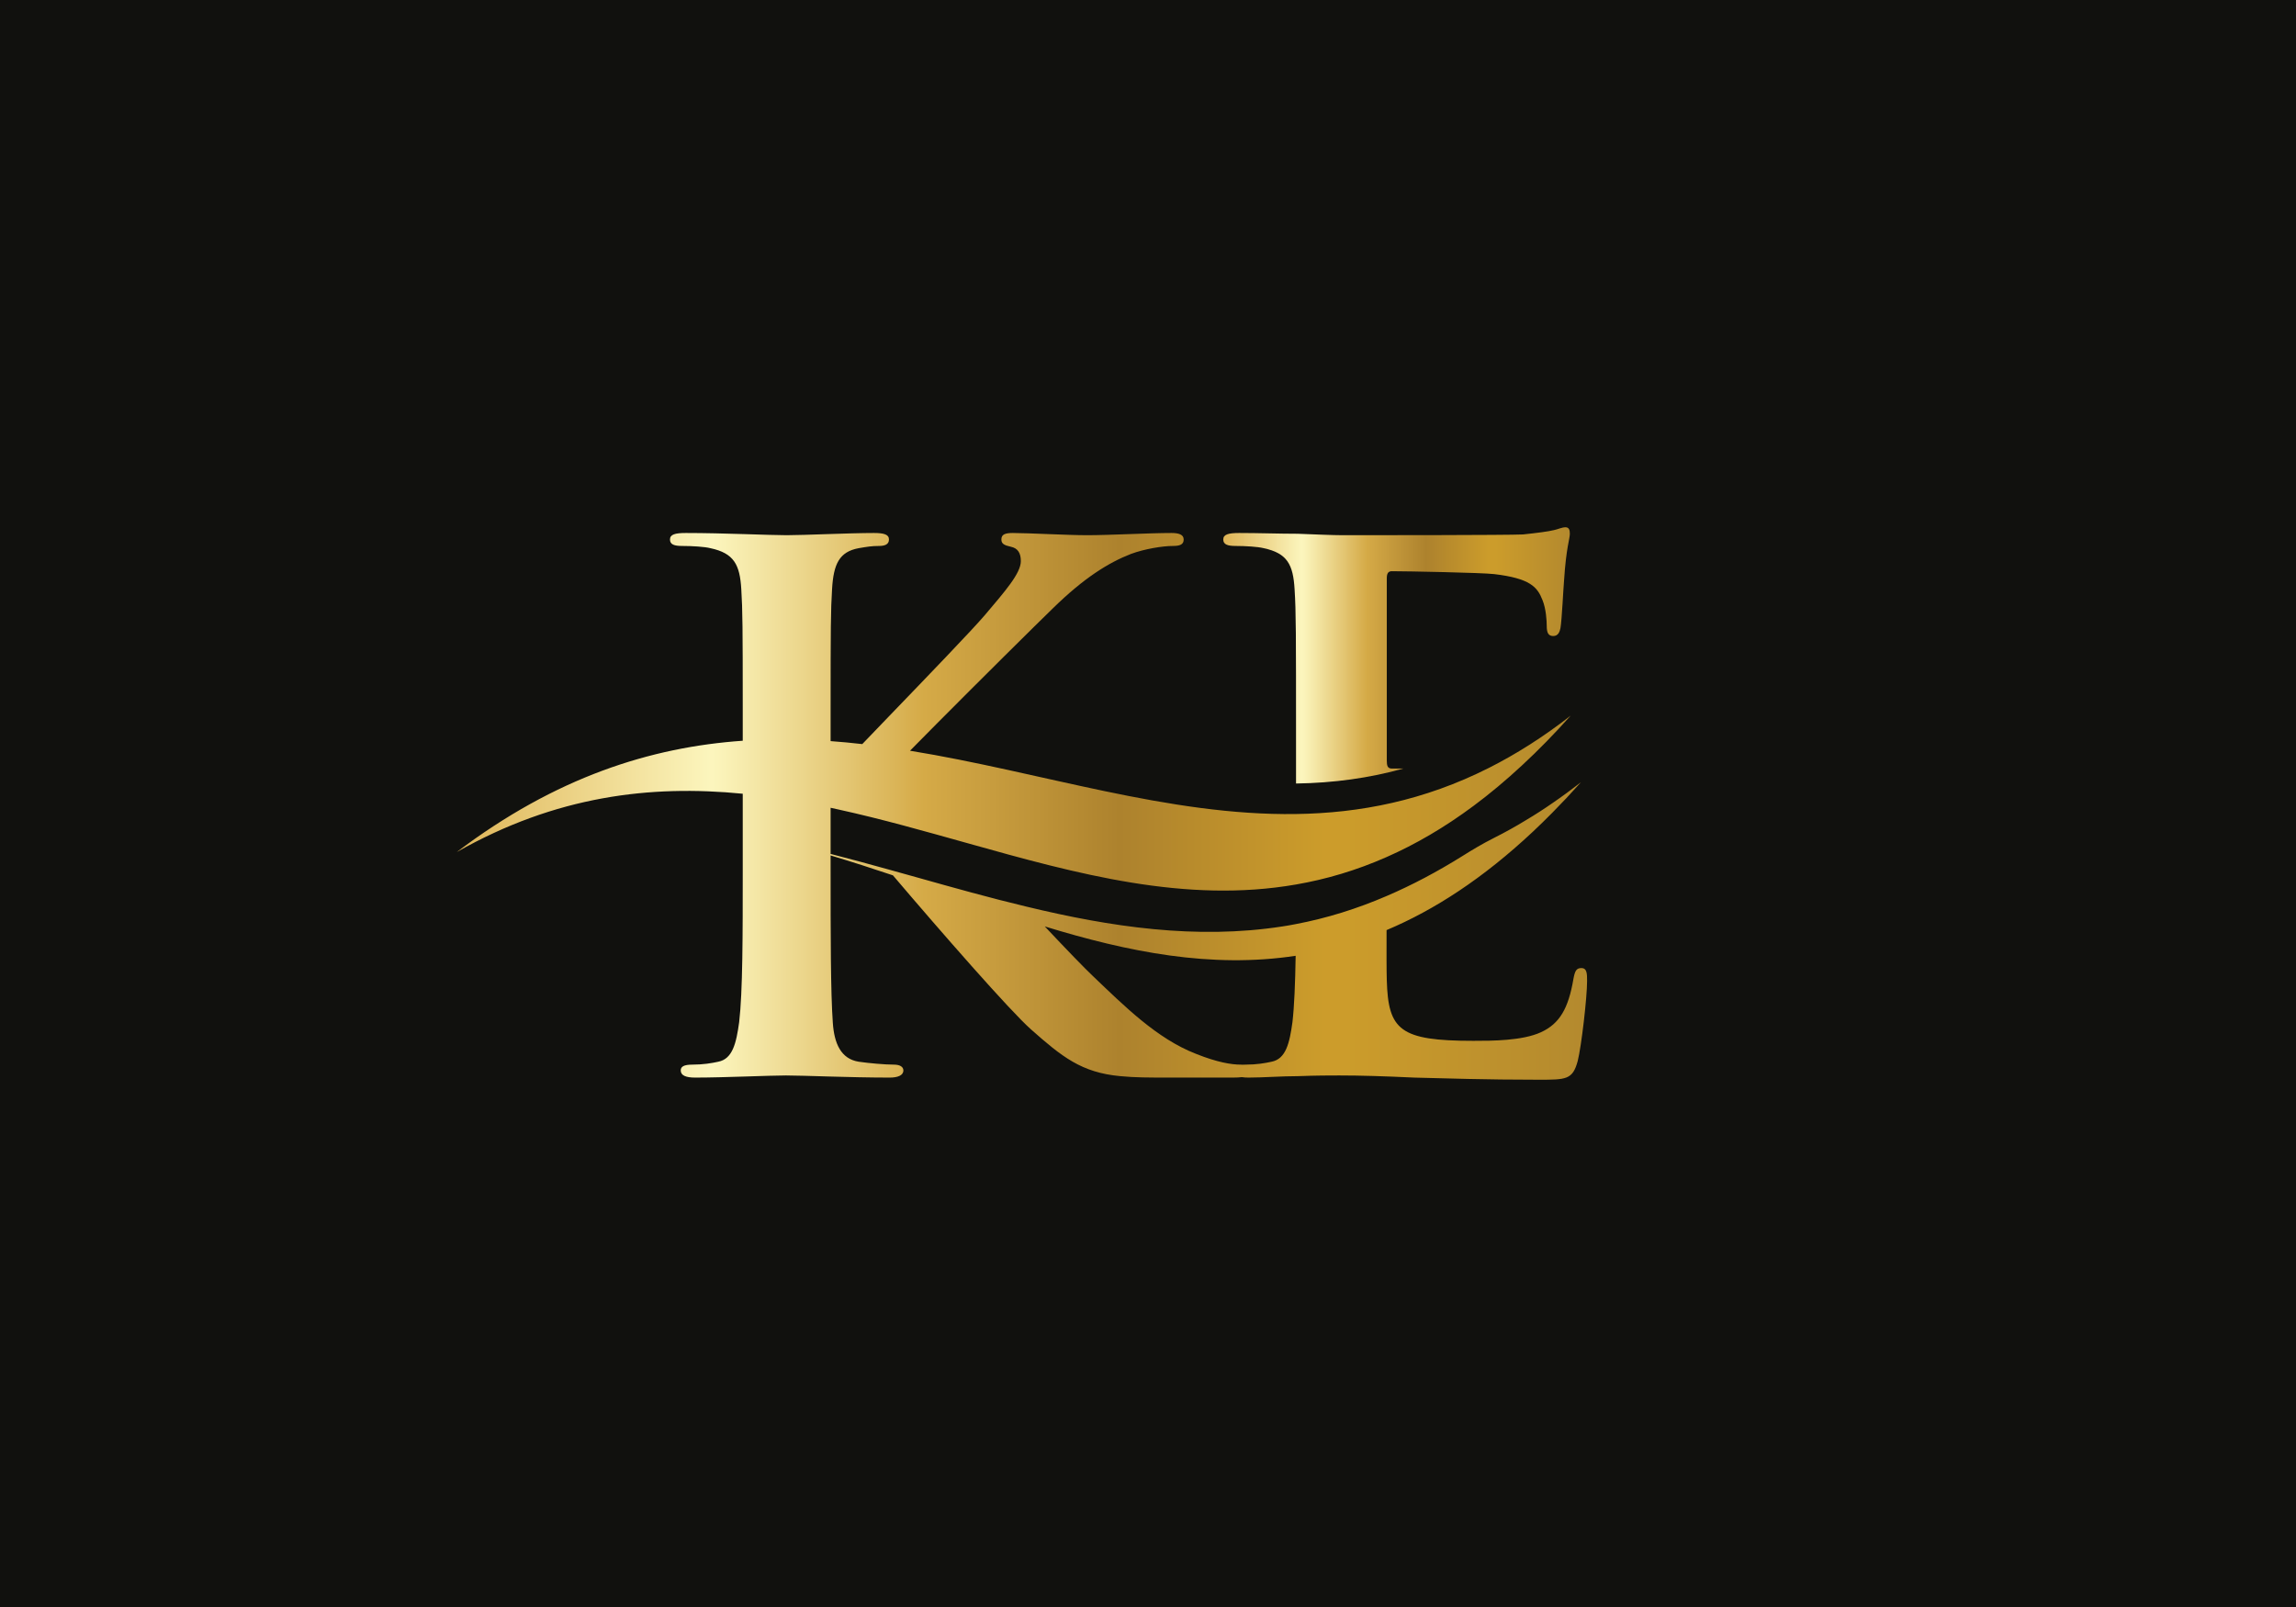 <?xml version="1.0" encoding="UTF-8"?>
<svg xmlns="http://www.w3.org/2000/svg" xmlns:xlink="http://www.w3.org/1999/xlink" width="5000" height="3500" viewBox="0 0 5000 3500">
<defs>
<clipPath id="clip-0">
<path clip-rule="nonzero" d="M 2663 1148 L 3419 1148 L 3419 1707 L 2663 1707 Z M 2663 1148 "/>
</clipPath>
<clipPath id="clip-1">
<path clip-rule="nonzero" d="M 2690.648 1189.078 C 2712.57 1189.078 2739.32 1190.738 2751.77 1193.898 C 2803.602 1204.859 2816.051 1229.941 2819.211 1283.262 C 2822.371 1333.422 2822.371 1377.441 2822.371 1615.789 L 2822.371 1706.48 C 2904.75 1705.32 2982.148 1694.52 3056.07 1673.922 L 3031.148 1673.922 C 3021.691 1673.922 3020.02 1667.621 3020.02 1656.648 L 3020.02 1259.672 C 3020.02 1248.711 3023.18 1244.059 3031.148 1244.059 C 3062.379 1244.059 3227.148 1247.219 3253.891 1250.371 C 3332.289 1259.672 3348.07 1278.609 3359.031 1306.852 C 3366.84 1325.609 3368.34 1352.359 3368.34 1363.32 C 3368.34 1377.441 3371.488 1385.25 3382.449 1385.25 C 3393.422 1385.25 3396.57 1375.781 3398.23 1367.969 C 3401.391 1349.199 3404.539 1280.102 3406.039 1264.488 C 3410.691 1192.238 3418.66 1173.469 3418.66 1162.5 C 3418.66 1154.531 3417 1148.391 3409.199 1148.391 C 3401.391 1148.391 3391.922 1153.039 3384.121 1154.531 C 3371.488 1157.691 3346.41 1160.84 3316.68 1164 C 3286.781 1165.66 2974.512 1165.66 2924.352 1165.66 C 2902.43 1165.66 2866.379 1164 2825.52 1162.5 C 2786.32 1162.5 2740.809 1160.84 2698.461 1160.84 C 2674.871 1160.84 2663.91 1164 2663.91 1174.961 C 2663.91 1185.93 2673.379 1189.078 2690.648 1189.078 Z M 2690.648 1189.078 "/>
</clipPath>
<clipPath id="clip-2">
<path clip-rule="nonzero" d="M 2690.648 1189.078 C 2712.57 1189.078 2739.32 1190.738 2751.77 1193.898 C 2803.602 1204.859 2816.051 1229.941 2819.211 1283.262 C 2822.371 1333.422 2822.371 1377.441 2822.371 1615.789 L 2822.371 1706.48 C 2904.75 1705.32 2982.148 1694.52 3056.07 1673.922 L 3031.148 1673.922 C 3021.691 1673.922 3020.02 1667.621 3020.02 1656.648 L 3020.02 1259.672 C 3020.02 1248.711 3023.18 1244.059 3031.148 1244.059 C 3062.379 1244.059 3227.148 1247.219 3253.891 1250.371 C 3332.289 1259.672 3348.07 1278.609 3359.031 1306.852 C 3366.84 1325.609 3368.34 1352.359 3368.34 1363.32 C 3368.34 1377.441 3371.488 1385.25 3382.449 1385.25 C 3393.422 1385.25 3396.57 1375.781 3398.23 1367.969 C 3401.391 1349.199 3404.539 1280.102 3406.039 1264.488 C 3410.691 1192.238 3418.66 1173.469 3418.66 1162.5 C 3418.66 1154.531 3417 1148.391 3409.199 1148.391 C 3401.391 1148.391 3391.922 1153.039 3384.121 1154.531 C 3371.488 1157.691 3346.41 1160.84 3316.68 1164 C 3286.781 1165.66 2974.512 1165.66 2924.352 1165.66 C 2902.43 1165.66 2866.379 1164 2825.52 1162.5 C 2786.32 1162.5 2740.809 1160.84 2698.461 1160.84 C 2674.871 1160.84 2663.91 1164 2663.91 1174.961 C 2663.91 1185.93 2673.379 1189.078 2690.648 1189.078 "/>
</clipPath>
<linearGradient id="linear-pattern-0" gradientUnits="userSpaceOnUse" x1="-0" y1="0" x2="1" y2="0" gradientTransform="matrix(754.757, 0, 0, 754.757, 2663.91, 1427.43)">
<stop offset="0" stop-color="rgb(87.057%, 70.587%, 33.725%)" stop-opacity="1"/>
<stop offset="0.004" stop-color="rgb(87.259%, 71.031%, 34.424%)" stop-opacity="1"/>
<stop offset="0.008" stop-color="rgb(87.462%, 71.475%, 35.123%)" stop-opacity="1"/>
<stop offset="0.012" stop-color="rgb(87.663%, 71.918%, 35.822%)" stop-opacity="1"/>
<stop offset="0.016" stop-color="rgb(87.865%, 72.362%, 36.52%)" stop-opacity="1"/>
<stop offset="0.02" stop-color="rgb(88.066%, 72.806%, 37.219%)" stop-opacity="1"/>
<stop offset="0.023" stop-color="rgb(88.268%, 73.25%, 37.92%)" stop-opacity="1"/>
<stop offset="0.027" stop-color="rgb(88.469%, 73.692%, 38.618%)" stop-opacity="1"/>
<stop offset="0.031" stop-color="rgb(88.672%, 74.136%, 39.317%)" stop-opacity="1"/>
<stop offset="0.035" stop-color="rgb(88.873%, 74.579%, 40.016%)" stop-opacity="1"/>
<stop offset="0.039" stop-color="rgb(89.075%, 75.023%, 40.715%)" stop-opacity="1"/>
<stop offset="0.043" stop-color="rgb(89.276%, 75.467%, 41.414%)" stop-opacity="1"/>
<stop offset="0.047" stop-color="rgb(89.478%, 75.911%, 42.113%)" stop-opacity="1"/>
<stop offset="0.051" stop-color="rgb(89.679%, 76.353%, 42.812%)" stop-opacity="1"/>
<stop offset="0.055" stop-color="rgb(89.88%, 76.797%, 43.51%)" stop-opacity="1"/>
<stop offset="0.059" stop-color="rgb(90.082%, 77.242%, 44.209%)" stop-opacity="1"/>
<stop offset="0.062" stop-color="rgb(90.285%, 77.686%, 44.91%)" stop-opacity="1"/>
<stop offset="0.066" stop-color="rgb(90.486%, 78.128%, 45.609%)" stop-opacity="1"/>
<stop offset="0.07" stop-color="rgb(90.688%, 78.572%, 46.307%)" stop-opacity="1"/>
<stop offset="0.074" stop-color="rgb(90.889%, 79.016%, 47.006%)" stop-opacity="1"/>
<stop offset="0.078" stop-color="rgb(91.09%, 79.46%, 47.705%)" stop-opacity="1"/>
<stop offset="0.082" stop-color="rgb(91.292%, 79.903%, 48.404%)" stop-opacity="1"/>
<stop offset="0.086" stop-color="rgb(91.495%, 80.347%, 49.103%)" stop-opacity="1"/>
<stop offset="0.09" stop-color="rgb(91.696%, 80.791%, 49.802%)" stop-opacity="1"/>
<stop offset="0.094" stop-color="rgb(91.898%, 81.235%, 50.502%)" stop-opacity="1"/>
<stop offset="0.098" stop-color="rgb(92.099%, 81.677%, 51.201%)" stop-opacity="1"/>
<stop offset="0.102" stop-color="rgb(92.3%, 82.121%, 51.9%)" stop-opacity="1"/>
<stop offset="0.105" stop-color="rgb(92.502%, 82.564%, 52.599%)" stop-opacity="1"/>
<stop offset="0.109" stop-color="rgb(92.703%, 83.008%, 53.297%)" stop-opacity="1"/>
<stop offset="0.113" stop-color="rgb(92.905%, 83.452%, 53.996%)" stop-opacity="1"/>
<stop offset="0.117" stop-color="rgb(93.108%, 83.896%, 54.695%)" stop-opacity="1"/>
<stop offset="0.121" stop-color="rgb(93.309%, 84.338%, 55.394%)" stop-opacity="1"/>
<stop offset="0.125" stop-color="rgb(93.51%, 84.782%, 56.093%)" stop-opacity="1"/>
<stop offset="0.129" stop-color="rgb(93.712%, 85.226%, 56.792%)" stop-opacity="1"/>
<stop offset="0.133" stop-color="rgb(93.913%, 85.67%, 57.492%)" stop-opacity="1"/>
<stop offset="0.137" stop-color="rgb(94.115%, 86.113%, 58.191%)" stop-opacity="1"/>
<stop offset="0.141" stop-color="rgb(94.318%, 86.557%, 58.89%)" stop-opacity="1"/>
<stop offset="0.145" stop-color="rgb(94.519%, 87.001%, 59.589%)" stop-opacity="1"/>
<stop offset="0.148" stop-color="rgb(94.72%, 87.445%, 60.287%)" stop-opacity="1"/>
<stop offset="0.152" stop-color="rgb(94.922%, 87.888%, 60.986%)" stop-opacity="1"/>
<stop offset="0.156" stop-color="rgb(95.123%, 88.332%, 61.685%)" stop-opacity="1"/>
<stop offset="0.16" stop-color="rgb(95.325%, 88.776%, 62.384%)" stop-opacity="1"/>
<stop offset="0.164" stop-color="rgb(95.528%, 89.22%, 63.084%)" stop-opacity="1"/>
<stop offset="0.168" stop-color="rgb(95.729%, 89.662%, 63.783%)" stop-opacity="1"/>
<stop offset="0.172" stop-color="rgb(95.93%, 90.106%, 64.482%)" stop-opacity="1"/>
<stop offset="0.176" stop-color="rgb(96.132%, 90.55%, 65.181%)" stop-opacity="1"/>
<stop offset="0.18" stop-color="rgb(96.333%, 90.994%, 65.88%)" stop-opacity="1"/>
<stop offset="0.184" stop-color="rgb(96.535%, 91.437%, 66.579%)" stop-opacity="1"/>
<stop offset="0.188" stop-color="rgb(96.736%, 91.881%, 67.278%)" stop-opacity="1"/>
<stop offset="0.191" stop-color="rgb(96.938%, 92.323%, 67.976%)" stop-opacity="1"/>
<stop offset="0.195" stop-color="rgb(97.141%, 92.767%, 68.675%)" stop-opacity="1"/>
<stop offset="0.199" stop-color="rgb(97.342%, 93.211%, 69.374%)" stop-opacity="1"/>
<stop offset="0.203" stop-color="rgb(97.543%, 93.655%, 70.074%)" stop-opacity="1"/>
<stop offset="0.207" stop-color="rgb(97.745%, 94.098%, 70.773%)" stop-opacity="1"/>
<stop offset="0.211" stop-color="rgb(97.946%, 94.542%, 71.472%)" stop-opacity="1"/>
<stop offset="0.215" stop-color="rgb(98.148%, 94.986%, 72.171%)" stop-opacity="1"/>
<stop offset="0.219" stop-color="rgb(98.351%, 95.43%, 72.87%)" stop-opacity="1"/>
<stop offset="0.223" stop-color="rgb(98.552%, 95.872%, 73.569%)" stop-opacity="1"/>
<stop offset="0.227" stop-color="rgb(98.753%, 96.317%, 74.268%)" stop-opacity="1"/>
<stop offset="0.23" stop-color="rgb(98.521%, 95.876%, 73.576%)" stop-opacity="1"/>
<stop offset="0.234" stop-color="rgb(98.291%, 95.435%, 72.887%)" stop-opacity="1"/>
<stop offset="0.238" stop-color="rgb(97.969%, 94.807%, 71.907%)" stop-opacity="1"/>
<stop offset="0.242" stop-color="rgb(97.649%, 94.182%, 70.927%)" stop-opacity="1"/>
<stop offset="0.246" stop-color="rgb(97.327%, 93.556%, 69.948%)" stop-opacity="1"/>
<stop offset="0.25" stop-color="rgb(97.006%, 92.931%, 68.968%)" stop-opacity="1"/>
<stop offset="0.254" stop-color="rgb(96.684%, 92.305%, 67.989%)" stop-opacity="1"/>
<stop offset="0.258" stop-color="rgb(96.364%, 91.679%, 67.009%)" stop-opacity="1"/>
<stop offset="0.262" stop-color="rgb(96.043%, 91.054%, 66.028%)" stop-opacity="1"/>
<stop offset="0.266" stop-color="rgb(95.723%, 90.428%, 65.048%)" stop-opacity="1"/>
<stop offset="0.27" stop-color="rgb(95.401%, 89.803%, 64.069%)" stop-opacity="1"/>
<stop offset="0.273" stop-color="rgb(95.081%, 89.177%, 63.089%)" stop-opacity="1"/>
<stop offset="0.277" stop-color="rgb(94.759%, 88.55%, 62.109%)" stop-opacity="1"/>
<stop offset="0.281" stop-color="rgb(94.438%, 87.924%, 61.13%)" stop-opacity="1"/>
<stop offset="0.285" stop-color="rgb(94.116%, 87.299%, 60.15%)" stop-opacity="1"/>
<stop offset="0.289" stop-color="rgb(93.796%, 86.673%, 59.171%)" stop-opacity="1"/>
<stop offset="0.293" stop-color="rgb(93.474%, 86.047%, 58.189%)" stop-opacity="1"/>
<stop offset="0.297" stop-color="rgb(93.153%, 85.422%, 57.21%)" stop-opacity="1"/>
<stop offset="0.301" stop-color="rgb(92.831%, 84.796%, 56.23%)" stop-opacity="1"/>
<stop offset="0.305" stop-color="rgb(92.511%, 84.171%, 55.251%)" stop-opacity="1"/>
<stop offset="0.309" stop-color="rgb(92.189%, 83.545%, 54.271%)" stop-opacity="1"/>
<stop offset="0.312" stop-color="rgb(91.869%, 82.919%, 53.291%)" stop-opacity="1"/>
<stop offset="0.316" stop-color="rgb(91.547%, 82.292%, 52.31%)" stop-opacity="1"/>
<stop offset="0.32" stop-color="rgb(91.226%, 81.667%, 51.331%)" stop-opacity="1"/>
<stop offset="0.324" stop-color="rgb(90.904%, 81.041%, 50.351%)" stop-opacity="1"/>
<stop offset="0.328" stop-color="rgb(90.584%, 80.415%, 49.371%)" stop-opacity="1"/>
<stop offset="0.332" stop-color="rgb(90.263%, 79.79%, 48.392%)" stop-opacity="1"/>
<stop offset="0.336" stop-color="rgb(89.943%, 79.164%, 47.412%)" stop-opacity="1"/>
<stop offset="0.34" stop-color="rgb(89.621%, 78.539%, 46.432%)" stop-opacity="1"/>
<stop offset="0.344" stop-color="rgb(89.301%, 77.913%, 45.453%)" stop-opacity="1"/>
<stop offset="0.348" stop-color="rgb(88.979%, 77.287%, 44.472%)" stop-opacity="1"/>
<stop offset="0.352" stop-color="rgb(88.658%, 76.662%, 43.492%)" stop-opacity="1"/>
<stop offset="0.355" stop-color="rgb(88.336%, 76.035%, 42.513%)" stop-opacity="1"/>
<stop offset="0.359" stop-color="rgb(88.016%, 75.409%, 41.533%)" stop-opacity="1"/>
<stop offset="0.363" stop-color="rgb(87.694%, 74.783%, 40.553%)" stop-opacity="1"/>
<stop offset="0.367" stop-color="rgb(87.373%, 74.158%, 39.574%)" stop-opacity="1"/>
<stop offset="0.371" stop-color="rgb(87.051%, 73.532%, 38.594%)" stop-opacity="1"/>
<stop offset="0.375" stop-color="rgb(86.731%, 72.906%, 37.614%)" stop-opacity="1"/>
<stop offset="0.379" stop-color="rgb(86.409%, 72.281%, 36.633%)" stop-opacity="1"/>
<stop offset="0.383" stop-color="rgb(86.089%, 71.655%, 35.654%)" stop-opacity="1"/>
<stop offset="0.387" stop-color="rgb(85.767%, 71.03%, 34.674%)" stop-opacity="1"/>
<stop offset="0.391" stop-color="rgb(85.446%, 70.404%, 33.694%)" stop-opacity="1"/>
<stop offset="0.395" stop-color="rgb(85.124%, 69.777%, 32.715%)" stop-opacity="1"/>
<stop offset="0.398" stop-color="rgb(84.804%, 69.151%, 31.735%)" stop-opacity="1"/>
<stop offset="0.402" stop-color="rgb(84.483%, 68.526%, 30.756%)" stop-opacity="1"/>
<stop offset="0.406" stop-color="rgb(84.163%, 67.9%, 29.776%)" stop-opacity="1"/>
<stop offset="0.41" stop-color="rgb(83.841%, 67.278%, 28.806%)" stop-opacity="1"/>
<stop offset="0.414" stop-color="rgb(83.519%, 66.656%, 27.837%)" stop-opacity="1"/>
<stop offset="0.418" stop-color="rgb(83.162%, 66.299%, 27.605%)" stop-opacity="1"/>
<stop offset="0.422" stop-color="rgb(82.806%, 65.944%, 27.373%)" stop-opacity="1"/>
<stop offset="0.426" stop-color="rgb(82.451%, 65.588%, 27.141%)" stop-opacity="1"/>
<stop offset="0.43" stop-color="rgb(82.095%, 65.233%, 26.91%)" stop-opacity="1"/>
<stop offset="0.434" stop-color="rgb(81.738%, 64.876%, 26.678%)" stop-opacity="1"/>
<stop offset="0.438" stop-color="rgb(81.383%, 64.52%, 26.448%)" stop-opacity="1"/>
<stop offset="0.441" stop-color="rgb(81.026%, 64.163%, 26.216%)" stop-opacity="1"/>
<stop offset="0.445" stop-color="rgb(80.67%, 63.808%, 25.984%)" stop-opacity="1"/>
<stop offset="0.449" stop-color="rgb(80.315%, 63.451%, 25.752%)" stop-opacity="1"/>
<stop offset="0.453" stop-color="rgb(79.959%, 63.095%, 25.522%)" stop-opacity="1"/>
<stop offset="0.457" stop-color="rgb(79.602%, 62.74%, 25.29%)" stop-opacity="1"/>
<stop offset="0.461" stop-color="rgb(79.247%, 62.384%, 25.06%)" stop-opacity="1"/>
<stop offset="0.465" stop-color="rgb(78.889%, 62.027%, 24.828%)" stop-opacity="1"/>
<stop offset="0.469" stop-color="rgb(78.534%, 61.671%, 24.596%)" stop-opacity="1"/>
<stop offset="0.473" stop-color="rgb(78.178%, 61.314%, 24.364%)" stop-opacity="1"/>
<stop offset="0.477" stop-color="rgb(77.823%, 60.959%, 24.133%)" stop-opacity="1"/>
<stop offset="0.48" stop-color="rgb(77.466%, 60.603%, 23.901%)" stop-opacity="1"/>
<stop offset="0.484" stop-color="rgb(77.11%, 60.248%, 23.671%)" stop-opacity="1"/>
<stop offset="0.488" stop-color="rgb(76.753%, 59.891%, 23.439%)" stop-opacity="1"/>
<stop offset="0.492" stop-color="rgb(76.398%, 59.535%, 23.207%)" stop-opacity="1"/>
<stop offset="0.496" stop-color="rgb(76.042%, 59.178%, 22.975%)" stop-opacity="1"/>
<stop offset="0.5" stop-color="rgb(75.687%, 58.823%, 22.745%)" stop-opacity="1"/>
<stop offset="0.504" stop-color="rgb(75.33%, 58.467%, 22.513%)" stop-opacity="1"/>
<stop offset="0.508" stop-color="rgb(74.974%, 58.112%, 22.282%)" stop-opacity="1"/>
<stop offset="0.512" stop-color="rgb(74.617%, 57.755%, 22.05%)" stop-opacity="1"/>
<stop offset="0.516" stop-color="rgb(74.261%, 57.399%, 21.819%)" stop-opacity="1"/>
<stop offset="0.52" stop-color="rgb(73.904%, 57.042%, 21.587%)" stop-opacity="1"/>
<stop offset="0.523" stop-color="rgb(73.549%, 56.686%, 21.356%)" stop-opacity="1"/>
<stop offset="0.527" stop-color="rgb(73.193%, 56.331%, 21.124%)" stop-opacity="1"/>
<stop offset="0.531" stop-color="rgb(72.838%, 55.975%, 20.894%)" stop-opacity="1"/>
<stop offset="0.535" stop-color="rgb(72.481%, 55.618%, 20.662%)" stop-opacity="1"/>
<stop offset="0.539" stop-color="rgb(72.125%, 55.263%, 20.43%)" stop-opacity="1"/>
<stop offset="0.543" stop-color="rgb(71.768%, 54.906%, 20.198%)" stop-opacity="1"/>
<stop offset="0.547" stop-color="rgb(71.413%, 54.55%, 19.968%)" stop-opacity="1"/>
<stop offset="0.551" stop-color="rgb(71.057%, 54.195%, 19.736%)" stop-opacity="1"/>
<stop offset="0.555" stop-color="rgb(70.702%, 53.839%, 19.505%)" stop-opacity="1"/>
<stop offset="0.559" stop-color="rgb(70.345%, 53.482%, 19.273%)" stop-opacity="1"/>
<stop offset="0.562" stop-color="rgb(69.989%, 53.127%, 19.041%)" stop-opacity="1"/>
<stop offset="0.566" stop-color="rgb(69.632%, 52.769%, 18.81%)" stop-opacity="1"/>
<stop offset="0.57" stop-color="rgb(69.276%, 52.414%, 18.579%)" stop-opacity="1"/>
<stop offset="0.574" stop-color="rgb(68.921%, 52.058%, 18.347%)" stop-opacity="1"/>
<stop offset="0.578" stop-color="rgb(68.565%, 51.703%, 18.117%)" stop-opacity="1"/>
<stop offset="0.582" stop-color="rgb(68.208%, 51.346%, 17.885%)" stop-opacity="1"/>
<stop offset="0.586" stop-color="rgb(67.853%, 50.99%, 17.653%)" stop-opacity="1"/>
<stop offset="0.59" stop-color="rgb(68.106%, 51.204%, 17.633%)" stop-opacity="1"/>
<stop offset="0.594" stop-color="rgb(68.361%, 51.418%, 17.613%)" stop-opacity="1"/>
<stop offset="0.598" stop-color="rgb(68.625%, 51.639%, 17.596%)" stop-opacity="1"/>
<stop offset="0.602" stop-color="rgb(68.889%, 51.862%, 17.581%)" stop-opacity="1"/>
<stop offset="0.605" stop-color="rgb(69.151%, 52.084%, 17.564%)" stop-opacity="1"/>
<stop offset="0.609" stop-color="rgb(69.415%, 52.307%, 17.548%)" stop-opacity="1"/>
<stop offset="0.613" stop-color="rgb(69.678%, 52.528%, 17.531%)" stop-opacity="1"/>
<stop offset="0.617" stop-color="rgb(69.942%, 52.751%, 17.516%)" stop-opacity="1"/>
<stop offset="0.621" stop-color="rgb(70.206%, 52.974%, 17.499%)" stop-opacity="1"/>
<stop offset="0.625" stop-color="rgb(70.47%, 53.197%, 17.482%)" stop-opacity="1"/>
<stop offset="0.629" stop-color="rgb(70.732%, 53.418%, 17.465%)" stop-opacity="1"/>
<stop offset="0.633" stop-color="rgb(70.996%, 53.641%, 17.45%)" stop-opacity="1"/>
<stop offset="0.637" stop-color="rgb(71.26%, 53.862%, 17.433%)" stop-opacity="1"/>
<stop offset="0.641" stop-color="rgb(71.524%, 54.085%, 17.416%)" stop-opacity="1"/>
<stop offset="0.645" stop-color="rgb(71.786%, 54.308%, 17.4%)" stop-opacity="1"/>
<stop offset="0.648" stop-color="rgb(72.05%, 54.53%, 17.383%)" stop-opacity="1"/>
<stop offset="0.652" stop-color="rgb(72.313%, 54.752%, 17.366%)" stop-opacity="1"/>
<stop offset="0.656" stop-color="rgb(72.577%, 54.974%, 17.351%)" stop-opacity="1"/>
<stop offset="0.66" stop-color="rgb(72.841%, 55.197%, 17.334%)" stop-opacity="1"/>
<stop offset="0.664" stop-color="rgb(73.105%, 55.42%, 17.317%)" stop-opacity="1"/>
<stop offset="0.668" stop-color="rgb(73.367%, 55.641%, 17.3%)" stop-opacity="1"/>
<stop offset="0.672" stop-color="rgb(73.631%, 55.864%, 17.285%)" stop-opacity="1"/>
<stop offset="0.676" stop-color="rgb(73.894%, 56.085%, 17.268%)" stop-opacity="1"/>
<stop offset="0.68" stop-color="rgb(74.158%, 56.308%, 17.252%)" stop-opacity="1"/>
<stop offset="0.684" stop-color="rgb(74.422%, 56.531%, 17.235%)" stop-opacity="1"/>
<stop offset="0.688" stop-color="rgb(74.686%, 56.754%, 17.218%)" stop-opacity="1"/>
<stop offset="0.691" stop-color="rgb(74.948%, 56.975%, 17.201%)" stop-opacity="1"/>
<stop offset="0.695" stop-color="rgb(75.212%, 57.198%, 17.186%)" stop-opacity="1"/>
<stop offset="0.699" stop-color="rgb(75.475%, 57.42%, 17.169%)" stop-opacity="1"/>
<stop offset="0.703" stop-color="rgb(75.739%, 57.643%, 17.152%)" stop-opacity="1"/>
<stop offset="0.707" stop-color="rgb(76.003%, 57.864%, 17.136%)" stop-opacity="1"/>
<stop offset="0.711" stop-color="rgb(76.266%, 58.087%, 17.12%)" stop-opacity="1"/>
<stop offset="0.715" stop-color="rgb(76.529%, 58.308%, 17.104%)" stop-opacity="1"/>
<stop offset="0.719" stop-color="rgb(76.793%, 58.531%, 17.087%)" stop-opacity="1"/>
<stop offset="0.723" stop-color="rgb(77.055%, 58.754%, 17.07%)" stop-opacity="1"/>
<stop offset="0.727" stop-color="rgb(77.319%, 58.977%, 17.053%)" stop-opacity="1"/>
<stop offset="0.73" stop-color="rgb(77.583%, 59.198%, 17.036%)" stop-opacity="1"/>
<stop offset="0.734" stop-color="rgb(77.847%, 59.421%, 17.021%)" stop-opacity="1"/>
<stop offset="0.738" stop-color="rgb(78.11%, 59.642%, 17.004%)" stop-opacity="1"/>
<stop offset="0.742" stop-color="rgb(78.374%, 59.865%, 16.988%)" stop-opacity="1"/>
<stop offset="0.746" stop-color="rgb(78.636%, 60.088%, 16.971%)" stop-opacity="1"/>
<stop offset="0.75" stop-color="rgb(78.9%, 60.31%, 16.956%)" stop-opacity="1"/>
<stop offset="0.754" stop-color="rgb(79.164%, 60.532%, 16.939%)" stop-opacity="1"/>
<stop offset="0.758" stop-color="rgb(79.428%, 60.754%, 16.922%)" stop-opacity="1"/>
<stop offset="0.762" stop-color="rgb(79.691%, 60.977%, 16.905%)" stop-opacity="1"/>
<stop offset="0.766" stop-color="rgb(79.955%, 61.2%, 16.89%)" stop-opacity="1"/>
<stop offset="0.781" stop-color="rgb(79.968%, 61.226%, 16.899%)" stop-opacity="1"/>
<stop offset="0.789" stop-color="rgb(79.807%, 61.119%, 16.93%)" stop-opacity="1"/>
<stop offset="0.797" stop-color="rgb(79.457%, 60.849%, 16.969%)" stop-opacity="1"/>
<stop offset="0.805" stop-color="rgb(79.108%, 60.58%, 17.009%)" stop-opacity="1"/>
<stop offset="0.812" stop-color="rgb(78.758%, 60.312%, 17.05%)" stop-opacity="1"/>
<stop offset="0.82" stop-color="rgb(78.409%, 60.043%, 17.09%)" stop-opacity="1"/>
<stop offset="0.828" stop-color="rgb(78.059%, 59.775%, 17.131%)" stop-opacity="1"/>
<stop offset="0.836" stop-color="rgb(77.71%, 59.505%, 17.171%)" stop-opacity="1"/>
<stop offset="0.844" stop-color="rgb(77.361%, 59.236%, 17.212%)" stop-opacity="1"/>
<stop offset="0.852" stop-color="rgb(77.011%, 58.968%, 17.252%)" stop-opacity="1"/>
<stop offset="0.859" stop-color="rgb(76.662%, 58.699%, 17.291%)" stop-opacity="1"/>
<stop offset="0.867" stop-color="rgb(76.312%, 58.43%, 17.332%)" stop-opacity="1"/>
<stop offset="0.875" stop-color="rgb(75.961%, 58.16%, 17.372%)" stop-opacity="1"/>
<stop offset="0.883" stop-color="rgb(75.612%, 57.892%, 17.413%)" stop-opacity="1"/>
<stop offset="0.891" stop-color="rgb(75.262%, 57.623%, 17.453%)" stop-opacity="1"/>
<stop offset="0.898" stop-color="rgb(74.913%, 57.355%, 17.494%)" stop-opacity="1"/>
<stop offset="0.906" stop-color="rgb(74.564%, 57.086%, 17.534%)" stop-opacity="1"/>
<stop offset="0.914" stop-color="rgb(74.214%, 56.816%, 17.574%)" stop-opacity="1"/>
<stop offset="0.922" stop-color="rgb(73.865%, 56.548%, 17.615%)" stop-opacity="1"/>
<stop offset="0.93" stop-color="rgb(73.515%, 56.279%, 17.654%)" stop-opacity="1"/>
<stop offset="0.938" stop-color="rgb(73.166%, 56.01%, 17.696%)" stop-opacity="1"/>
<stop offset="0.945" stop-color="rgb(72.816%, 55.742%, 17.735%)" stop-opacity="1"/>
<stop offset="0.953" stop-color="rgb(72.467%, 55.472%, 17.776%)" stop-opacity="1"/>
<stop offset="0.961" stop-color="rgb(72.118%, 55.203%, 17.816%)" stop-opacity="1"/>
<stop offset="0.969" stop-color="rgb(71.768%, 54.935%, 17.856%)" stop-opacity="1"/>
<stop offset="0.977" stop-color="rgb(71.419%, 54.666%, 17.897%)" stop-opacity="1"/>
<stop offset="0.984" stop-color="rgb(71.069%, 54.398%, 17.937%)" stop-opacity="1"/>
<stop offset="0.992" stop-color="rgb(70.72%, 54.128%, 17.978%)" stop-opacity="1"/>
<stop offset="1" stop-color="rgb(70.37%, 53.859%, 18.018%)" stop-opacity="1"/>
</linearGradient>
<clipPath id="clip-3">
<path clip-rule="nonzero" d="M 994 1160 L 3457 1160 L 3457 2352 L 994 2352 Z M 994 1160 "/>
</clipPath>
<clipPath id="clip-4">
<path clip-rule="nonzero" d="M 2814.559 2226.211 C 2808.25 2271.719 2800.441 2306.27 2769.051 2312.41 C 2754.93 2315.57 2736.16 2318.73 2712.57 2318.73 C 2710.25 2318.73 2708.09 2318.73 2706.102 2318.891 L 2705.602 2318.891 C 2704.27 2318.73 2702.941 2318.73 2701.609 2318.73 C 2682.68 2318.73 2651.281 2314.07 2604.281 2295.141 C 2519.57 2262.25 2448.969 2191.66 2379.879 2125.719 C 2361.941 2108.781 2322.898 2068.41 2275.23 2017.75 C 2456.609 2073.398 2637.328 2109.602 2821.539 2081.699 C 2820.539 2142 2818.551 2191.988 2814.559 2226.211 Z M 3443.75 2108.441 C 3432.781 2108.441 3429.629 2114.75 3426.469 2132.031 C 3415.512 2196.309 3396.57 2229.359 3355.879 2248.129 C 3315.02 2266.898 3249.078 2266.898 3208.379 2266.898 C 3048.262 2266.898 3023.18 2243.48 3020.02 2135.18 C 3019.359 2113.922 3019.359 2070.91 3019.531 2025.73 C 3123.84 1981.879 3229.809 1912.949 3338.109 1811.461 C 3352.059 1798.328 3366.012 1784.711 3379.961 1770.602 C 3400.891 1749.5 3421.82 1727.238 3442.91 1703.66 C 3422.32 1719.602 3401.891 1734.719 3381.461 1748.672 C 3362.191 1762.129 3342.762 1774.578 3323.488 1786.039 C 3300.238 1800.328 3276.98 1813.121 3253.891 1824.75 C 3226.98 1838.371 3205.559 1851.32 3184.961 1864.27 C 3130.48 1898.328 3075.5 1927.559 3019.691 1951.48 C 2955.25 1979.219 2889.641 1999.809 2822.031 2012.602 C 2812.398 2014.602 2802.43 2016.262 2792.629 2017.75 C 2605.27 2046.82 2418.41 2018.922 2234.539 1974.398 C 2155.309 1955.469 2076.578 1933.379 1998.68 1911.449 C 1976.922 1905.301 1954.988 1899.16 1933.07 1893.18 C 1891.871 1881.719 1850.352 1870.422 1808.82 1859.789 L 1808.82 1759.301 C 1814.801 1760.629 1820.781 1761.789 1826.93 1763.289 C 1921.27 1784.051 2014.621 1810.629 2107.309 1836.539 C 2346.66 1903.809 2582.352 1968.25 2822.371 1926.398 C 2887.809 1915.102 2953.578 1895.84 3020.02 1866.441 C 3082.641 1838.871 3145.602 1802.32 3209.211 1754.98 C 3244.262 1728.898 3279.309 1699.672 3314.691 1666.781 C 3349.73 1634.398 3384.949 1598.352 3420.488 1558.648 C 3360.859 1605.16 3301.398 1642.699 3242.43 1672.43 C 3101.25 1743.691 2961.719 1770.93 2822.371 1772.922 C 2544.648 1777.07 2267.762 1681.559 1981.73 1635.059 C 1997.352 1619.121 2016.949 1599.352 2038.711 1577.422 C 2129.898 1485.57 2259.121 1357.512 2293.672 1324.121 C 2361.109 1258.18 2414.422 1225.289 2463.09 1206.359 C 2492.82 1195.391 2532.191 1189.078 2554.121 1189.078 C 2569.73 1189.078 2577.699 1185.93 2577.699 1174.961 C 2577.699 1164 2566.57 1160.84 2550.961 1160.84 C 2502.289 1160.84 2416.078 1165.66 2367.422 1165.66 C 2325.059 1165.66 2238.691 1160.84 2205.801 1160.84 C 2188.531 1160.84 2180.719 1164 2180.719 1174.961 C 2180.719 1184.43 2187.031 1187.578 2201.148 1190.738 C 2216.77 1193.898 2223.078 1204.859 2223.078 1222.129 C 2223.078 1248.711 2188.531 1287.91 2144.68 1339.73 C 2116.609 1372.621 2018.609 1474.27 1935.23 1560.809 C 1914.801 1582.07 1895.199 1602.328 1877.762 1620.609 C 1854.828 1617.949 1831.91 1615.789 1808.82 1614.129 L 1808.82 1547.531 C 1808.82 1368.301 1809.16 1328.109 1811.98 1283.262 C 1815.141 1228.281 1827.762 1201.699 1870.121 1193.898 C 1888.879 1190.738 1898.352 1189.078 1913.969 1189.078 C 1926.59 1189.078 1935.891 1185.93 1935.891 1174.961 C 1935.891 1164 1924.93 1160.84 1903 1160.84 C 1849.691 1160.84 1750.859 1165.66 1713.148 1165.66 C 1675.449 1165.66 1576.621 1160.84 1493.57 1160.84 C 1469.98 1160.84 1459.02 1164 1459.02 1174.961 C 1459.02 1185.93 1468.32 1189.078 1485.59 1189.078 C 1507.691 1189.078 1534.262 1190.738 1546.891 1193.898 C 1598.539 1204.859 1611.172 1229.941 1614.32 1283.262 C 1617.148 1328.109 1617.48 1368.141 1617.48 1546.691 L 1617.48 1613.301 C 1417 1627.25 1210.371 1692.531 994.605 1855.809 C 1210.699 1733.059 1417 1708.969 1617.48 1728.738 L 1617.48 1892.02 C 1617.48 2036.359 1617.48 2160.27 1609.672 2226.211 C 1603.359 2271.719 1595.551 2306.27 1564.16 2312.41 C 1550.039 2315.57 1531.109 2318.73 1507.691 2318.73 C 1488.75 2318.73 1482.441 2323.379 1482.441 2331.352 C 1482.441 2342.309 1493.57 2346.961 1513.828 2346.961 C 1576.621 2346.961 1675.449 2342.309 1711.66 2342.309 C 1750.859 2342.309 1849.691 2346.961 1937.551 2346.961 C 1954.828 2346.961 1967.281 2342.309 1967.281 2331.352 C 1967.281 2323.379 1959.48 2318.73 1946.852 2318.73 C 1926.59 2318.73 1892.039 2315.57 1870.121 2312.41 C 1830.75 2306.27 1816.629 2271.719 1813.641 2227.699 C 1808.82 2160.27 1808.82 2036.359 1808.82 1892.02 L 1808.82 1863.121 C 1854.34 1876.73 1899.52 1891.352 1944.531 1906.461 C 2050.672 2031.371 2199.66 2201.621 2245 2241.82 C 2312.441 2301.449 2354.801 2336 2439.512 2343.809 C 2472.559 2346.961 2500.801 2346.961 2547.801 2346.961 L 2684.34 2346.961 C 2692.641 2346.961 2699.289 2346.629 2704.441 2345.961 C 2708.59 2346.629 2713.398 2346.961 2718.891 2346.961 C 2750.281 2346.961 2790.969 2343.809 2827.18 2343.809 C 2864.719 2342.309 2899.27 2342.309 2916.539 2342.309 C 2963.551 2342.309 3012.219 2343.809 3079.648 2346.961 C 3147.09 2348.621 3233.461 2351.609 3351.059 2351.609 C 3410.691 2351.609 3424.809 2351.609 3435.77 2310.922 C 3443.75 2279.52 3456.199 2172.891 3456.199 2136.68 C 3456.199 2121.059 3456.199 2108.441 3443.75 2108.441 Z M 3443.75 2108.441 "/>
</clipPath>
<clipPath id="clip-5">
<path clip-rule="nonzero" d="M 2814.559 2226.211 C 2808.25 2271.719 2800.441 2306.27 2769.051 2312.41 C 2754.93 2315.57 2736.16 2318.73 2712.57 2318.73 C 2710.25 2318.73 2708.09 2318.73 2706.102 2318.891 L 2705.602 2318.891 C 2704.27 2318.73 2702.941 2318.73 2701.609 2318.73 C 2682.68 2318.73 2651.281 2314.07 2604.281 2295.141 C 2519.57 2262.25 2448.969 2191.66 2379.879 2125.719 C 2361.941 2108.781 2322.898 2068.41 2275.23 2017.75 C 2456.609 2073.398 2637.328 2109.602 2821.539 2081.699 C 2820.539 2142 2818.551 2191.988 2814.559 2226.211 Z M 3443.75 2108.441 C 3432.781 2108.441 3429.629 2114.75 3426.469 2132.031 C 3415.512 2196.309 3396.57 2229.359 3355.879 2248.129 C 3315.02 2266.898 3249.078 2266.898 3208.379 2266.898 C 3048.262 2266.898 3023.18 2243.48 3020.02 2135.18 C 3019.359 2113.922 3019.359 2070.91 3019.531 2025.73 C 3123.84 1981.879 3229.809 1912.949 3338.109 1811.461 C 3352.059 1798.328 3366.012 1784.711 3379.961 1770.602 C 3400.891 1749.5 3421.82 1727.238 3442.91 1703.66 C 3422.32 1719.602 3401.891 1734.719 3381.461 1748.672 C 3362.191 1762.129 3342.762 1774.578 3323.488 1786.039 C 3300.238 1800.328 3276.98 1813.121 3253.891 1824.75 C 3226.98 1838.371 3205.559 1851.32 3184.961 1864.27 C 3130.48 1898.328 3075.5 1927.559 3019.691 1951.48 C 2955.25 1979.219 2889.641 1999.809 2822.031 2012.602 C 2812.398 2014.602 2802.43 2016.262 2792.629 2017.75 C 2605.27 2046.82 2418.41 2018.922 2234.539 1974.398 C 2155.309 1955.469 2076.578 1933.379 1998.68 1911.449 C 1976.922 1905.301 1954.988 1899.16 1933.07 1893.18 C 1891.871 1881.719 1850.352 1870.422 1808.82 1859.789 L 1808.82 1759.301 C 1814.801 1760.629 1820.781 1761.789 1826.93 1763.289 C 1921.27 1784.051 2014.621 1810.629 2107.309 1836.539 C 2346.66 1903.809 2582.352 1968.25 2822.371 1926.398 C 2887.809 1915.102 2953.578 1895.84 3020.02 1866.441 C 3082.641 1838.871 3145.602 1802.32 3209.211 1754.98 C 3244.262 1728.898 3279.309 1699.672 3314.691 1666.781 C 3349.73 1634.398 3384.949 1598.352 3420.488 1558.648 C 3360.859 1605.16 3301.398 1642.699 3242.43 1672.43 C 3101.25 1743.691 2961.719 1770.93 2822.371 1772.922 C 2544.648 1777.07 2267.762 1681.559 1981.73 1635.059 C 1997.352 1619.121 2016.949 1599.352 2038.711 1577.422 C 2129.898 1485.57 2259.121 1357.512 2293.672 1324.121 C 2361.109 1258.18 2414.422 1225.289 2463.09 1206.359 C 2492.82 1195.391 2532.191 1189.078 2554.121 1189.078 C 2569.73 1189.078 2577.699 1185.93 2577.699 1174.961 C 2577.699 1164 2566.57 1160.84 2550.961 1160.84 C 2502.289 1160.84 2416.078 1165.66 2367.422 1165.66 C 2325.059 1165.66 2238.691 1160.84 2205.801 1160.84 C 2188.531 1160.84 2180.719 1164 2180.719 1174.961 C 2180.719 1184.43 2187.031 1187.578 2201.148 1190.738 C 2216.77 1193.898 2223.078 1204.859 2223.078 1222.129 C 2223.078 1248.711 2188.531 1287.91 2144.68 1339.73 C 2116.609 1372.621 2018.609 1474.27 1935.23 1560.809 C 1914.801 1582.07 1895.199 1602.328 1877.762 1620.609 C 1854.828 1617.949 1831.91 1615.789 1808.82 1614.129 L 1808.82 1547.531 C 1808.82 1368.301 1809.16 1328.109 1811.98 1283.262 C 1815.141 1228.281 1827.762 1201.699 1870.121 1193.898 C 1888.879 1190.738 1898.352 1189.078 1913.969 1189.078 C 1926.59 1189.078 1935.891 1185.93 1935.891 1174.961 C 1935.891 1164 1924.93 1160.84 1903 1160.84 C 1849.691 1160.84 1750.859 1165.66 1713.148 1165.66 C 1675.449 1165.66 1576.621 1160.84 1493.57 1160.84 C 1469.98 1160.84 1459.02 1164 1459.02 1174.961 C 1459.02 1185.93 1468.32 1189.078 1485.59 1189.078 C 1507.691 1189.078 1534.262 1190.738 1546.891 1193.898 C 1598.539 1204.859 1611.172 1229.941 1614.32 1283.262 C 1617.148 1328.109 1617.48 1368.141 1617.48 1546.691 L 1617.48 1613.301 C 1417 1627.25 1210.371 1692.531 994.605 1855.809 C 1210.699 1733.059 1417 1708.969 1617.48 1728.738 L 1617.48 1892.02 C 1617.48 2036.359 1617.48 2160.27 1609.672 2226.211 C 1603.359 2271.719 1595.551 2306.27 1564.16 2312.41 C 1550.039 2315.57 1531.109 2318.73 1507.691 2318.73 C 1488.75 2318.73 1482.441 2323.379 1482.441 2331.352 C 1482.441 2342.309 1493.57 2346.961 1513.828 2346.961 C 1576.621 2346.961 1675.449 2342.309 1711.66 2342.309 C 1750.859 2342.309 1849.691 2346.961 1937.551 2346.961 C 1954.828 2346.961 1967.281 2342.309 1967.281 2331.352 C 1967.281 2323.379 1959.48 2318.73 1946.852 2318.73 C 1926.59 2318.73 1892.039 2315.57 1870.121 2312.41 C 1830.75 2306.27 1816.629 2271.719 1813.641 2227.699 C 1808.82 2160.27 1808.82 2036.359 1808.82 1892.02 L 1808.82 1863.121 C 1854.34 1876.73 1899.52 1891.352 1944.531 1906.461 C 2050.672 2031.371 2199.66 2201.621 2245 2241.82 C 2312.441 2301.449 2354.801 2336 2439.512 2343.809 C 2472.559 2346.961 2500.801 2346.961 2547.801 2346.961 L 2684.34 2346.961 C 2692.641 2346.961 2699.289 2346.629 2704.441 2345.961 C 2708.59 2346.629 2713.398 2346.961 2718.891 2346.961 C 2750.281 2346.961 2790.969 2343.809 2827.18 2343.809 C 2864.719 2342.309 2899.27 2342.309 2916.539 2342.309 C 2963.551 2342.309 3012.219 2343.809 3079.648 2346.961 C 3147.09 2348.621 3233.461 2351.609 3351.059 2351.609 C 3410.691 2351.609 3424.809 2351.609 3435.77 2310.922 C 3443.75 2279.52 3456.199 2172.891 3456.199 2136.68 C 3456.199 2121.059 3456.199 2108.441 3443.75 2108.441 "/>
</clipPath>
<linearGradient id="linear-pattern-1" gradientUnits="userSpaceOnUse" x1="0" y1="0" x2="1" y2="0" gradientTransform="matrix(2461.6, 0, 0, 2461.6, 994.604, 1756.23)">
<stop offset="0" stop-color="rgb(87.057%, 70.587%, 33.725%)" stop-opacity="1"/>
<stop offset="0.004" stop-color="rgb(87.259%, 71.031%, 34.424%)" stop-opacity="1"/>
<stop offset="0.008" stop-color="rgb(87.462%, 71.475%, 35.123%)" stop-opacity="1"/>
<stop offset="0.012" stop-color="rgb(87.663%, 71.918%, 35.822%)" stop-opacity="1"/>
<stop offset="0.016" stop-color="rgb(87.865%, 72.362%, 36.52%)" stop-opacity="1"/>
<stop offset="0.02" stop-color="rgb(88.066%, 72.806%, 37.219%)" stop-opacity="1"/>
<stop offset="0.023" stop-color="rgb(88.268%, 73.25%, 37.92%)" stop-opacity="1"/>
<stop offset="0.027" stop-color="rgb(88.469%, 73.692%, 38.618%)" stop-opacity="1"/>
<stop offset="0.031" stop-color="rgb(88.672%, 74.136%, 39.317%)" stop-opacity="1"/>
<stop offset="0.035" stop-color="rgb(88.873%, 74.579%, 40.016%)" stop-opacity="1"/>
<stop offset="0.039" stop-color="rgb(89.075%, 75.023%, 40.715%)" stop-opacity="1"/>
<stop offset="0.043" stop-color="rgb(89.276%, 75.467%, 41.414%)" stop-opacity="1"/>
<stop offset="0.047" stop-color="rgb(89.478%, 75.911%, 42.113%)" stop-opacity="1"/>
<stop offset="0.051" stop-color="rgb(89.679%, 76.353%, 42.812%)" stop-opacity="1"/>
<stop offset="0.055" stop-color="rgb(89.88%, 76.797%, 43.51%)" stop-opacity="1"/>
<stop offset="0.059" stop-color="rgb(90.082%, 77.242%, 44.209%)" stop-opacity="1"/>
<stop offset="0.062" stop-color="rgb(90.285%, 77.686%, 44.91%)" stop-opacity="1"/>
<stop offset="0.066" stop-color="rgb(90.486%, 78.128%, 45.609%)" stop-opacity="1"/>
<stop offset="0.07" stop-color="rgb(90.688%, 78.572%, 46.307%)" stop-opacity="1"/>
<stop offset="0.074" stop-color="rgb(90.889%, 79.016%, 47.006%)" stop-opacity="1"/>
<stop offset="0.078" stop-color="rgb(91.09%, 79.46%, 47.705%)" stop-opacity="1"/>
<stop offset="0.082" stop-color="rgb(91.292%, 79.903%, 48.404%)" stop-opacity="1"/>
<stop offset="0.086" stop-color="rgb(91.495%, 80.347%, 49.103%)" stop-opacity="1"/>
<stop offset="0.09" stop-color="rgb(91.696%, 80.791%, 49.802%)" stop-opacity="1"/>
<stop offset="0.094" stop-color="rgb(91.898%, 81.235%, 50.502%)" stop-opacity="1"/>
<stop offset="0.098" stop-color="rgb(92.099%, 81.677%, 51.201%)" stop-opacity="1"/>
<stop offset="0.102" stop-color="rgb(92.3%, 82.121%, 51.9%)" stop-opacity="1"/>
<stop offset="0.105" stop-color="rgb(92.502%, 82.565%, 52.599%)" stop-opacity="1"/>
<stop offset="0.109" stop-color="rgb(92.705%, 83.009%, 53.297%)" stop-opacity="1"/>
<stop offset="0.113" stop-color="rgb(92.906%, 83.452%, 53.996%)" stop-opacity="1"/>
<stop offset="0.117" stop-color="rgb(93.108%, 83.896%, 54.695%)" stop-opacity="1"/>
<stop offset="0.121" stop-color="rgb(93.309%, 84.338%, 55.394%)" stop-opacity="1"/>
<stop offset="0.125" stop-color="rgb(93.51%, 84.782%, 56.094%)" stop-opacity="1"/>
<stop offset="0.129" stop-color="rgb(93.712%, 85.226%, 56.793%)" stop-opacity="1"/>
<stop offset="0.133" stop-color="rgb(93.913%, 85.67%, 57.492%)" stop-opacity="1"/>
<stop offset="0.137" stop-color="rgb(94.115%, 86.113%, 58.191%)" stop-opacity="1"/>
<stop offset="0.141" stop-color="rgb(94.318%, 86.557%, 58.89%)" stop-opacity="1"/>
<stop offset="0.145" stop-color="rgb(94.519%, 87.001%, 59.589%)" stop-opacity="1"/>
<stop offset="0.148" stop-color="rgb(94.72%, 87.445%, 60.287%)" stop-opacity="1"/>
<stop offset="0.152" stop-color="rgb(94.922%, 87.888%, 60.986%)" stop-opacity="1"/>
<stop offset="0.156" stop-color="rgb(95.123%, 88.332%, 61.685%)" stop-opacity="1"/>
<stop offset="0.16" stop-color="rgb(95.325%, 88.776%, 62.384%)" stop-opacity="1"/>
<stop offset="0.164" stop-color="rgb(95.528%, 89.22%, 63.084%)" stop-opacity="1"/>
<stop offset="0.168" stop-color="rgb(95.729%, 89.662%, 63.783%)" stop-opacity="1"/>
<stop offset="0.172" stop-color="rgb(95.93%, 90.106%, 64.482%)" stop-opacity="1"/>
<stop offset="0.176" stop-color="rgb(96.132%, 90.55%, 65.181%)" stop-opacity="1"/>
<stop offset="0.18" stop-color="rgb(96.333%, 90.994%, 65.88%)" stop-opacity="1"/>
<stop offset="0.184" stop-color="rgb(96.535%, 91.437%, 66.579%)" stop-opacity="1"/>
<stop offset="0.188" stop-color="rgb(96.736%, 91.881%, 67.278%)" stop-opacity="1"/>
<stop offset="0.191" stop-color="rgb(96.938%, 92.325%, 67.976%)" stop-opacity="1"/>
<stop offset="0.195" stop-color="rgb(97.141%, 92.769%, 68.677%)" stop-opacity="1"/>
<stop offset="0.199" stop-color="rgb(97.342%, 93.211%, 69.376%)" stop-opacity="1"/>
<stop offset="0.203" stop-color="rgb(97.543%, 93.655%, 70.074%)" stop-opacity="1"/>
<stop offset="0.207" stop-color="rgb(97.745%, 94.098%, 70.773%)" stop-opacity="1"/>
<stop offset="0.211" stop-color="rgb(97.946%, 94.542%, 71.472%)" stop-opacity="1"/>
<stop offset="0.215" stop-color="rgb(98.148%, 94.986%, 72.171%)" stop-opacity="1"/>
<stop offset="0.219" stop-color="rgb(98.351%, 95.43%, 72.87%)" stop-opacity="1"/>
<stop offset="0.223" stop-color="rgb(98.552%, 95.872%, 73.569%)" stop-opacity="1"/>
<stop offset="0.227" stop-color="rgb(98.753%, 96.317%, 74.269%)" stop-opacity="1"/>
<stop offset="0.23" stop-color="rgb(98.521%, 95.874%, 73.578%)" stop-opacity="1"/>
<stop offset="0.234" stop-color="rgb(98.291%, 95.433%, 72.887%)" stop-opacity="1"/>
<stop offset="0.238" stop-color="rgb(97.969%, 94.807%, 71.907%)" stop-opacity="1"/>
<stop offset="0.242" stop-color="rgb(97.649%, 94.182%, 70.927%)" stop-opacity="1"/>
<stop offset="0.246" stop-color="rgb(97.327%, 93.556%, 69.948%)" stop-opacity="1"/>
<stop offset="0.25" stop-color="rgb(97.006%, 92.931%, 68.968%)" stop-opacity="1"/>
<stop offset="0.254" stop-color="rgb(96.684%, 92.305%, 67.987%)" stop-opacity="1"/>
<stop offset="0.258" stop-color="rgb(96.364%, 91.679%, 67.007%)" stop-opacity="1"/>
<stop offset="0.262" stop-color="rgb(96.042%, 91.054%, 66.028%)" stop-opacity="1"/>
<stop offset="0.266" stop-color="rgb(95.721%, 90.428%, 65.048%)" stop-opacity="1"/>
<stop offset="0.27" stop-color="rgb(95.401%, 89.801%, 64.069%)" stop-opacity="1"/>
<stop offset="0.273" stop-color="rgb(95.081%, 89.175%, 63.089%)" stop-opacity="1"/>
<stop offset="0.277" stop-color="rgb(94.759%, 88.55%, 62.108%)" stop-opacity="1"/>
<stop offset="0.281" stop-color="rgb(94.438%, 87.924%, 61.128%)" stop-opacity="1"/>
<stop offset="0.285" stop-color="rgb(94.116%, 87.299%, 60.149%)" stop-opacity="1"/>
<stop offset="0.289" stop-color="rgb(93.796%, 86.673%, 59.169%)" stop-opacity="1"/>
<stop offset="0.293" stop-color="rgb(93.474%, 86.047%, 58.189%)" stop-opacity="1"/>
<stop offset="0.297" stop-color="rgb(93.153%, 85.422%, 57.21%)" stop-opacity="1"/>
<stop offset="0.301" stop-color="rgb(92.831%, 84.796%, 56.23%)" stop-opacity="1"/>
<stop offset="0.305" stop-color="rgb(92.511%, 84.171%, 55.251%)" stop-opacity="1"/>
<stop offset="0.309" stop-color="rgb(92.189%, 83.543%, 54.269%)" stop-opacity="1"/>
<stop offset="0.312" stop-color="rgb(91.869%, 82.918%, 53.29%)" stop-opacity="1"/>
<stop offset="0.316" stop-color="rgb(91.547%, 82.292%, 52.31%)" stop-opacity="1"/>
<stop offset="0.32" stop-color="rgb(91.226%, 81.667%, 51.331%)" stop-opacity="1"/>
<stop offset="0.324" stop-color="rgb(90.904%, 81.041%, 50.351%)" stop-opacity="1"/>
<stop offset="0.328" stop-color="rgb(90.584%, 80.415%, 49.371%)" stop-opacity="1"/>
<stop offset="0.332" stop-color="rgb(90.262%, 79.79%, 48.392%)" stop-opacity="1"/>
<stop offset="0.336" stop-color="rgb(89.941%, 79.164%, 47.412%)" stop-opacity="1"/>
<stop offset="0.34" stop-color="rgb(89.621%, 78.539%, 46.431%)" stop-opacity="1"/>
<stop offset="0.344" stop-color="rgb(89.301%, 77.913%, 45.451%)" stop-opacity="1"/>
<stop offset="0.348" stop-color="rgb(88.979%, 77.286%, 44.472%)" stop-opacity="1"/>
<stop offset="0.352" stop-color="rgb(88.658%, 76.66%, 43.492%)" stop-opacity="1"/>
<stop offset="0.355" stop-color="rgb(88.336%, 76.035%, 42.513%)" stop-opacity="1"/>
<stop offset="0.359" stop-color="rgb(88.016%, 75.409%, 41.533%)" stop-opacity="1"/>
<stop offset="0.363" stop-color="rgb(87.694%, 74.783%, 40.552%)" stop-opacity="1"/>
<stop offset="0.367" stop-color="rgb(87.373%, 74.158%, 39.572%)" stop-opacity="1"/>
<stop offset="0.371" stop-color="rgb(87.051%, 73.532%, 38.593%)" stop-opacity="1"/>
<stop offset="0.375" stop-color="rgb(86.731%, 72.906%, 37.613%)" stop-opacity="1"/>
<stop offset="0.379" stop-color="rgb(86.409%, 72.281%, 36.633%)" stop-opacity="1"/>
<stop offset="0.383" stop-color="rgb(86.089%, 71.655%, 35.654%)" stop-opacity="1"/>
<stop offset="0.387" stop-color="rgb(85.767%, 71.028%, 34.674%)" stop-opacity="1"/>
<stop offset="0.391" stop-color="rgb(85.446%, 70.403%, 33.694%)" stop-opacity="1"/>
<stop offset="0.395" stop-color="rgb(85.124%, 69.777%, 32.713%)" stop-opacity="1"/>
<stop offset="0.398" stop-color="rgb(84.804%, 69.151%, 31.734%)" stop-opacity="1"/>
<stop offset="0.402" stop-color="rgb(84.482%, 68.526%, 30.754%)" stop-opacity="1"/>
<stop offset="0.406" stop-color="rgb(84.161%, 67.9%, 29.774%)" stop-opacity="1"/>
<stop offset="0.41" stop-color="rgb(83.839%, 67.278%, 28.806%)" stop-opacity="1"/>
<stop offset="0.414" stop-color="rgb(83.519%, 66.656%, 27.837%)" stop-opacity="1"/>
<stop offset="0.418" stop-color="rgb(83.162%, 66.299%, 27.605%)" stop-opacity="1"/>
<stop offset="0.422" stop-color="rgb(82.806%, 65.944%, 27.373%)" stop-opacity="1"/>
<stop offset="0.426" stop-color="rgb(82.449%, 65.587%, 27.141%)" stop-opacity="1"/>
<stop offset="0.43" stop-color="rgb(82.094%, 65.231%, 26.91%)" stop-opacity="1"/>
<stop offset="0.434" stop-color="rgb(81.738%, 64.876%, 26.678%)" stop-opacity="1"/>
<stop offset="0.438" stop-color="rgb(81.383%, 64.52%, 26.448%)" stop-opacity="1"/>
<stop offset="0.441" stop-color="rgb(81.026%, 64.163%, 26.216%)" stop-opacity="1"/>
<stop offset="0.445" stop-color="rgb(80.67%, 63.808%, 25.984%)" stop-opacity="1"/>
<stop offset="0.449" stop-color="rgb(80.313%, 63.451%, 25.752%)" stop-opacity="1"/>
<stop offset="0.453" stop-color="rgb(79.958%, 63.095%, 25.522%)" stop-opacity="1"/>
<stop offset="0.457" stop-color="rgb(79.602%, 62.74%, 25.29%)" stop-opacity="1"/>
<stop offset="0.461" stop-color="rgb(79.247%, 62.384%, 25.058%)" stop-opacity="1"/>
<stop offset="0.465" stop-color="rgb(78.889%, 62.027%, 24.826%)" stop-opacity="1"/>
<stop offset="0.469" stop-color="rgb(78.534%, 61.671%, 24.596%)" stop-opacity="1"/>
<stop offset="0.473" stop-color="rgb(78.177%, 61.314%, 24.364%)" stop-opacity="1"/>
<stop offset="0.477" stop-color="rgb(77.821%, 60.959%, 24.133%)" stop-opacity="1"/>
<stop offset="0.48" stop-color="rgb(77.466%, 60.603%, 23.901%)" stop-opacity="1"/>
<stop offset="0.484" stop-color="rgb(77.11%, 60.248%, 23.669%)" stop-opacity="1"/>
<stop offset="0.488" stop-color="rgb(76.753%, 59.891%, 23.438%)" stop-opacity="1"/>
<stop offset="0.492" stop-color="rgb(76.398%, 59.535%, 23.207%)" stop-opacity="1"/>
<stop offset="0.496" stop-color="rgb(76.041%, 59.178%, 22.975%)" stop-opacity="1"/>
<stop offset="0.5" stop-color="rgb(75.685%, 58.823%, 22.745%)" stop-opacity="1"/>
<stop offset="0.504" stop-color="rgb(75.33%, 58.466%, 22.513%)" stop-opacity="1"/>
<stop offset="0.508" stop-color="rgb(74.974%, 58.11%, 22.281%)" stop-opacity="1"/>
<stop offset="0.512" stop-color="rgb(74.617%, 57.755%, 22.049%)" stop-opacity="1"/>
<stop offset="0.516" stop-color="rgb(74.261%, 57.399%, 21.819%)" stop-opacity="1"/>
<stop offset="0.52" stop-color="rgb(73.904%, 57.042%, 21.587%)" stop-opacity="1"/>
<stop offset="0.523" stop-color="rgb(73.549%, 56.686%, 21.356%)" stop-opacity="1"/>
<stop offset="0.527" stop-color="rgb(73.193%, 56.329%, 21.124%)" stop-opacity="1"/>
<stop offset="0.531" stop-color="rgb(72.838%, 55.974%, 20.892%)" stop-opacity="1"/>
<stop offset="0.535" stop-color="rgb(72.481%, 55.618%, 20.66%)" stop-opacity="1"/>
<stop offset="0.539" stop-color="rgb(72.125%, 55.263%, 20.43%)" stop-opacity="1"/>
<stop offset="0.543" stop-color="rgb(71.768%, 54.906%, 20.198%)" stop-opacity="1"/>
<stop offset="0.547" stop-color="rgb(71.413%, 54.55%, 19.968%)" stop-opacity="1"/>
<stop offset="0.551" stop-color="rgb(71.056%, 54.193%, 19.736%)" stop-opacity="1"/>
<stop offset="0.555" stop-color="rgb(70.7%, 53.838%, 19.504%)" stop-opacity="1"/>
<stop offset="0.559" stop-color="rgb(70.345%, 53.482%, 19.272%)" stop-opacity="1"/>
<stop offset="0.562" stop-color="rgb(69.989%, 53.127%, 19.041%)" stop-opacity="1"/>
<stop offset="0.566" stop-color="rgb(69.632%, 52.769%, 18.81%)" stop-opacity="1"/>
<stop offset="0.57" stop-color="rgb(69.276%, 52.414%, 18.579%)" stop-opacity="1"/>
<stop offset="0.574" stop-color="rgb(68.919%, 52.057%, 18.347%)" stop-opacity="1"/>
<stop offset="0.578" stop-color="rgb(68.564%, 51.701%, 18.115%)" stop-opacity="1"/>
<stop offset="0.582" stop-color="rgb(68.208%, 51.346%, 17.883%)" stop-opacity="1"/>
<stop offset="0.586" stop-color="rgb(67.853%, 50.99%, 17.653%)" stop-opacity="1"/>
<stop offset="0.59" stop-color="rgb(68.108%, 51.204%, 17.633%)" stop-opacity="1"/>
<stop offset="0.594" stop-color="rgb(68.362%, 51.418%, 17.613%)" stop-opacity="1"/>
<stop offset="0.598" stop-color="rgb(68.625%, 51.64%, 17.596%)" stop-opacity="1"/>
<stop offset="0.602" stop-color="rgb(68.889%, 51.863%, 17.581%)" stop-opacity="1"/>
<stop offset="0.605" stop-color="rgb(69.151%, 52.084%, 17.564%)" stop-opacity="1"/>
<stop offset="0.609" stop-color="rgb(69.415%, 52.307%, 17.548%)" stop-opacity="1"/>
<stop offset="0.613" stop-color="rgb(69.679%, 52.528%, 17.531%)" stop-opacity="1"/>
<stop offset="0.617" stop-color="rgb(69.943%, 52.751%, 17.516%)" stop-opacity="1"/>
<stop offset="0.621" stop-color="rgb(70.206%, 52.974%, 17.499%)" stop-opacity="1"/>
<stop offset="0.625" stop-color="rgb(70.47%, 53.197%, 17.482%)" stop-opacity="1"/>
<stop offset="0.629" stop-color="rgb(70.732%, 53.418%, 17.465%)" stop-opacity="1"/>
<stop offset="0.633" stop-color="rgb(70.996%, 53.641%, 17.448%)" stop-opacity="1"/>
<stop offset="0.637" stop-color="rgb(71.26%, 53.864%, 17.432%)" stop-opacity="1"/>
<stop offset="0.641" stop-color="rgb(71.524%, 54.086%, 17.416%)" stop-opacity="1"/>
<stop offset="0.645" stop-color="rgb(71.786%, 54.308%, 17.4%)" stop-opacity="1"/>
<stop offset="0.648" stop-color="rgb(72.05%, 54.53%, 17.383%)" stop-opacity="1"/>
<stop offset="0.652" stop-color="rgb(72.313%, 54.752%, 17.366%)" stop-opacity="1"/>
<stop offset="0.656" stop-color="rgb(72.577%, 54.974%, 17.351%)" stop-opacity="1"/>
<stop offset="0.66" stop-color="rgb(72.841%, 55.197%, 17.334%)" stop-opacity="1"/>
<stop offset="0.664" stop-color="rgb(73.105%, 55.42%, 17.317%)" stop-opacity="1"/>
<stop offset="0.668" stop-color="rgb(73.367%, 55.641%, 17.3%)" stop-opacity="1"/>
<stop offset="0.672" stop-color="rgb(73.631%, 55.864%, 17.285%)" stop-opacity="1"/>
<stop offset="0.676" stop-color="rgb(73.894%, 56.087%, 17.268%)" stop-opacity="1"/>
<stop offset="0.68" stop-color="rgb(74.158%, 56.31%, 17.252%)" stop-opacity="1"/>
<stop offset="0.684" stop-color="rgb(74.422%, 56.531%, 17.235%)" stop-opacity="1"/>
<stop offset="0.688" stop-color="rgb(74.686%, 56.754%, 17.218%)" stop-opacity="1"/>
<stop offset="0.691" stop-color="rgb(74.948%, 56.975%, 17.201%)" stop-opacity="1"/>
<stop offset="0.695" stop-color="rgb(75.212%, 57.198%, 17.186%)" stop-opacity="1"/>
<stop offset="0.699" stop-color="rgb(75.476%, 57.42%, 17.169%)" stop-opacity="1"/>
<stop offset="0.703" stop-color="rgb(75.74%, 57.643%, 17.152%)" stop-opacity="1"/>
<stop offset="0.707" stop-color="rgb(76.003%, 57.864%, 17.136%)" stop-opacity="1"/>
<stop offset="0.711" stop-color="rgb(76.266%, 58.087%, 17.12%)" stop-opacity="1"/>
<stop offset="0.715" stop-color="rgb(76.529%, 58.308%, 17.104%)" stop-opacity="1"/>
<stop offset="0.719" stop-color="rgb(76.793%, 58.531%, 17.087%)" stop-opacity="1"/>
<stop offset="0.723" stop-color="rgb(77.057%, 58.754%, 17.07%)" stop-opacity="1"/>
<stop offset="0.727" stop-color="rgb(77.321%, 58.977%, 17.053%)" stop-opacity="1"/>
<stop offset="0.73" stop-color="rgb(77.583%, 59.198%, 17.036%)" stop-opacity="1"/>
<stop offset="0.734" stop-color="rgb(77.847%, 59.421%, 17.021%)" stop-opacity="1"/>
<stop offset="0.738" stop-color="rgb(78.11%, 59.644%, 17.004%)" stop-opacity="1"/>
<stop offset="0.742" stop-color="rgb(78.374%, 59.866%, 16.988%)" stop-opacity="1"/>
<stop offset="0.746" stop-color="rgb(78.638%, 60.088%, 16.971%)" stop-opacity="1"/>
<stop offset="0.75" stop-color="rgb(78.902%, 60.31%, 16.956%)" stop-opacity="1"/>
<stop offset="0.754" stop-color="rgb(79.164%, 60.532%, 16.939%)" stop-opacity="1"/>
<stop offset="0.758" stop-color="rgb(79.428%, 60.754%, 16.922%)" stop-opacity="1"/>
<stop offset="0.762" stop-color="rgb(79.691%, 60.977%, 16.905%)" stop-opacity="1"/>
<stop offset="0.766" stop-color="rgb(79.955%, 61.2%, 16.89%)" stop-opacity="1"/>
<stop offset="0.781" stop-color="rgb(79.968%, 61.226%, 16.899%)" stop-opacity="1"/>
<stop offset="0.789" stop-color="rgb(79.807%, 61.118%, 16.93%)" stop-opacity="1"/>
<stop offset="0.797" stop-color="rgb(79.457%, 60.849%, 16.969%)" stop-opacity="1"/>
<stop offset="0.805" stop-color="rgb(79.108%, 60.58%, 17.009%)" stop-opacity="1"/>
<stop offset="0.812" stop-color="rgb(78.758%, 60.312%, 17.05%)" stop-opacity="1"/>
<stop offset="0.82" stop-color="rgb(78.409%, 60.043%, 17.09%)" stop-opacity="1"/>
<stop offset="0.828" stop-color="rgb(78.059%, 59.773%, 17.131%)" stop-opacity="1"/>
<stop offset="0.836" stop-color="rgb(77.71%, 59.505%, 17.171%)" stop-opacity="1"/>
<stop offset="0.844" stop-color="rgb(77.359%, 59.236%, 17.212%)" stop-opacity="1"/>
<stop offset="0.852" stop-color="rgb(77.01%, 58.968%, 17.252%)" stop-opacity="1"/>
<stop offset="0.859" stop-color="rgb(76.66%, 58.699%, 17.291%)" stop-opacity="1"/>
<stop offset="0.867" stop-color="rgb(76.311%, 58.429%, 17.332%)" stop-opacity="1"/>
<stop offset="0.875" stop-color="rgb(75.961%, 58.16%, 17.372%)" stop-opacity="1"/>
<stop offset="0.883" stop-color="rgb(75.612%, 57.892%, 17.413%)" stop-opacity="1"/>
<stop offset="0.891" stop-color="rgb(75.262%, 57.623%, 17.453%)" stop-opacity="1"/>
<stop offset="0.898" stop-color="rgb(74.913%, 57.355%, 17.494%)" stop-opacity="1"/>
<stop offset="0.906" stop-color="rgb(74.564%, 57.085%, 17.534%)" stop-opacity="1"/>
<stop offset="0.914" stop-color="rgb(74.214%, 56.816%, 17.574%)" stop-opacity="1"/>
<stop offset="0.922" stop-color="rgb(73.865%, 56.548%, 17.615%)" stop-opacity="1"/>
<stop offset="0.93" stop-color="rgb(73.515%, 56.279%, 17.654%)" stop-opacity="1"/>
<stop offset="0.938" stop-color="rgb(73.166%, 56.01%, 17.696%)" stop-opacity="1"/>
<stop offset="0.945" stop-color="rgb(72.816%, 55.74%, 17.735%)" stop-opacity="1"/>
<stop offset="0.953" stop-color="rgb(72.467%, 55.472%, 17.776%)" stop-opacity="1"/>
<stop offset="0.961" stop-color="rgb(72.118%, 55.203%, 17.816%)" stop-opacity="1"/>
<stop offset="0.969" stop-color="rgb(71.768%, 54.935%, 17.857%)" stop-opacity="1"/>
<stop offset="0.977" stop-color="rgb(71.417%, 54.666%, 17.897%)" stop-opacity="1"/>
<stop offset="0.984" stop-color="rgb(71.068%, 54.396%, 17.937%)" stop-opacity="1"/>
<stop offset="0.992" stop-color="rgb(70.718%, 54.128%, 17.978%)" stop-opacity="1"/>
<stop offset="1" stop-color="rgb(70.369%, 53.859%, 18.018%)" stop-opacity="1"/>
</linearGradient>
</defs>
<rect x="-500" y="-350" width="6000" height="4200" fill="rgb(6.665%, 6.665%, 5.489%)" fill-opacity="1"/>
<g clip-path="url(#clip-0)">
<g clip-path="url(#clip-1)">
<g clip-path="url(#clip-2)">
<path fill-rule="nonzero" fill="url(#linear-pattern-0)" d="M 2663.91 1148.391 L 2663.91 1706.48 L 3418.66 1706.48 L 3418.66 1148.391 Z M 2663.91 1148.391 "/>
</g>
</g>
</g>
<g clip-path="url(#clip-3)">
<g clip-path="url(#clip-4)">
<g clip-path="url(#clip-5)">
<path fill-rule="nonzero" fill="url(#linear-pattern-1)" d="M 994.605 1160.84 L 994.605 2351.609 L 3456.199 2351.609 L 3456.199 1160.84 Z M 994.605 1160.84 "/>
</g>
</g>
</g>
</svg>
